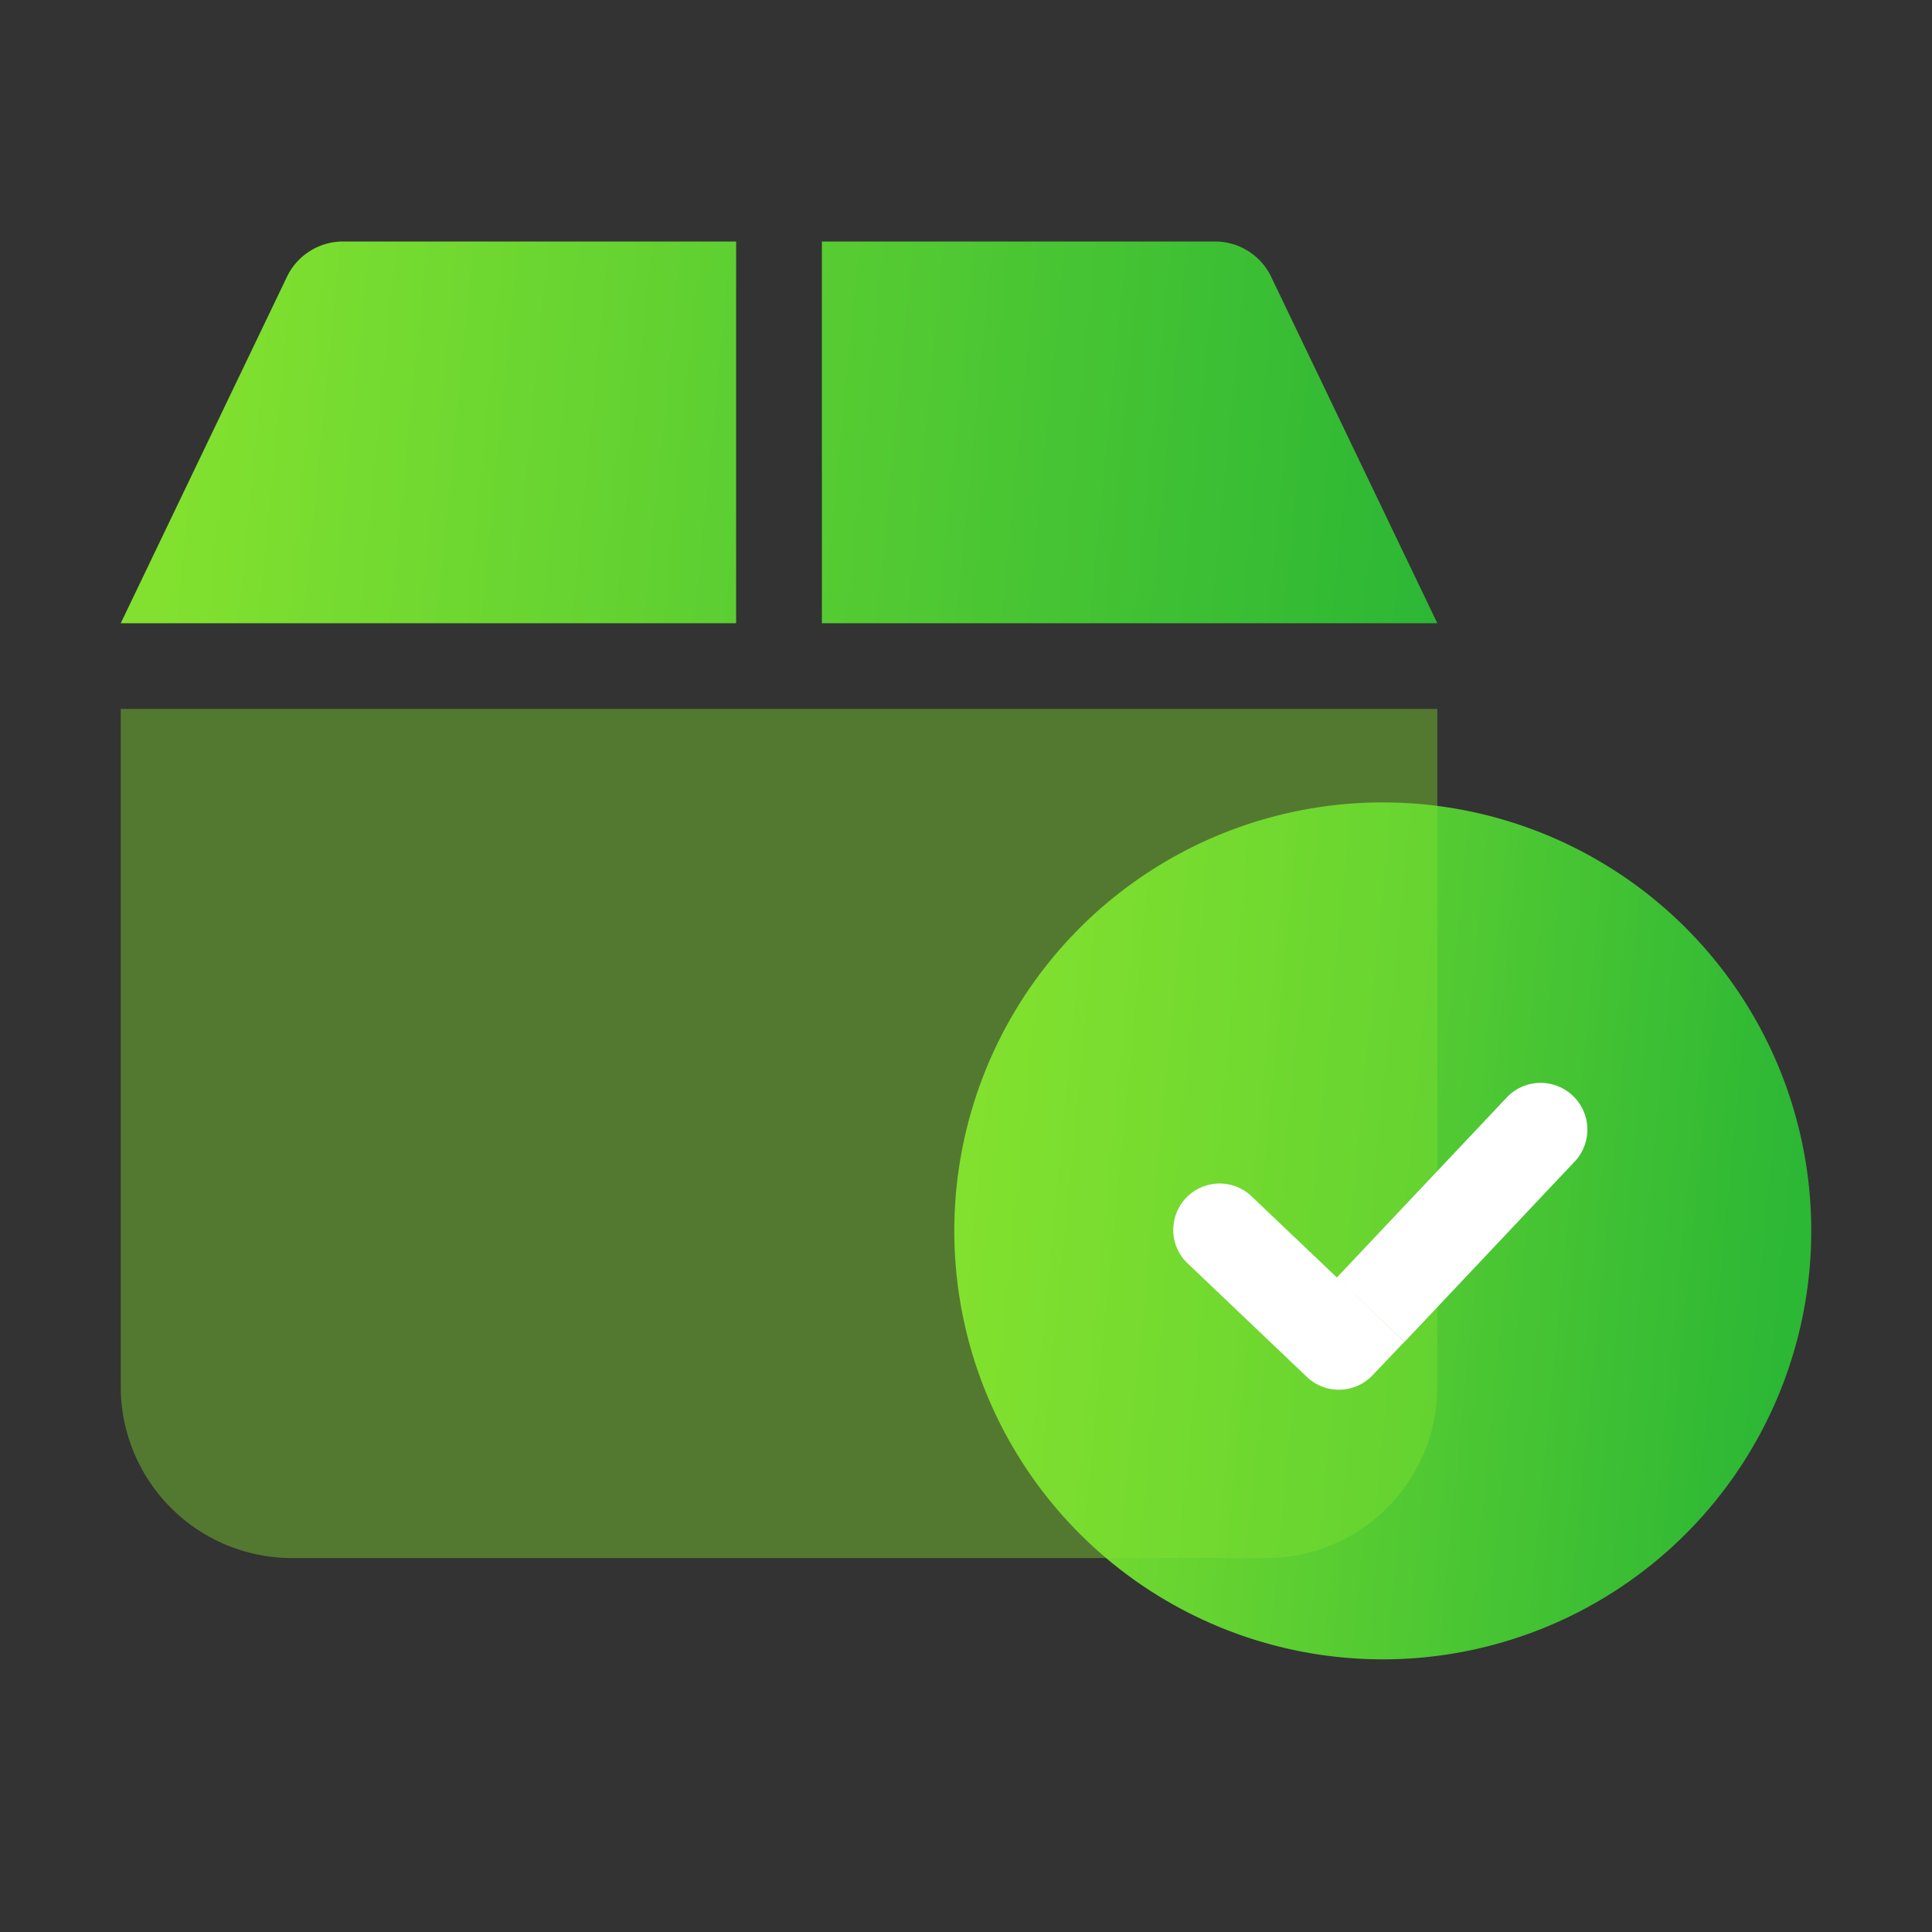 <svg xmlns="http://www.w3.org/2000/svg" width="40" height="40" fill="none"><rect width="100%" height="100%" fill="#333333" stroke="none"/><path fill="url(#a)" d="M37.5 25.484a8.871 8.871 0 1 1-17.742 0 8.871 8.871 0 0 1 17.742 0Z"/><path fill="#82E12F" fill-opacity=".4" d="M2.5 14.677h27.258V28.71a3.548 3.548 0 0 1-3.548 3.548H6.048A3.548 3.548 0 0 1 2.5 28.71V14.677Z"/><path fill="url(#b)" d="M5.94 5.732A1.29 1.29 0 0 1 7.102 5h8.139v7.903H2.5l3.44-7.17Z"/><path fill="url(#c)" d="M26.319 5.732A1.29 1.29 0 0 0 25.156 5h-8.14v7.903h12.742l-3.439-7.17Z"/><path fill="#fff" d="M24.567 26.137a.96.96 0 0 1 1.323-1.39l3.187 3.033-.662.695a.96.96 0 0 1-1.357.033l-2.49-2.371Z"/><path fill="#fff" d="m27.674 26.454 3.538-3.749a.967.967 0 0 1 1.406 1.327l-3.538 3.75-1.406-1.328Z"/><defs><linearGradient id="a" x1="20.43" x2="37.472" y1="20.516" y2="22.184" gradientUnits="userSpaceOnUse"><stop stop-color="#82E12F"/><stop offset="1" stop-color="#2CB735"/></linearGradient><linearGradient id="b" x1="3.533" x2="29.716" y1="10.997" y2="13.559" gradientUnits="userSpaceOnUse"><stop stop-color="#82E12F"/><stop offset="1" stop-color="#2CB735"/></linearGradient><linearGradient id="c" x1="3.533" x2="29.716" y1="10.997" y2="13.559" gradientUnits="userSpaceOnUse"><stop stop-color="#82E12F"/><stop offset="1" stop-color="#2CB735"/></linearGradient></defs></svg>